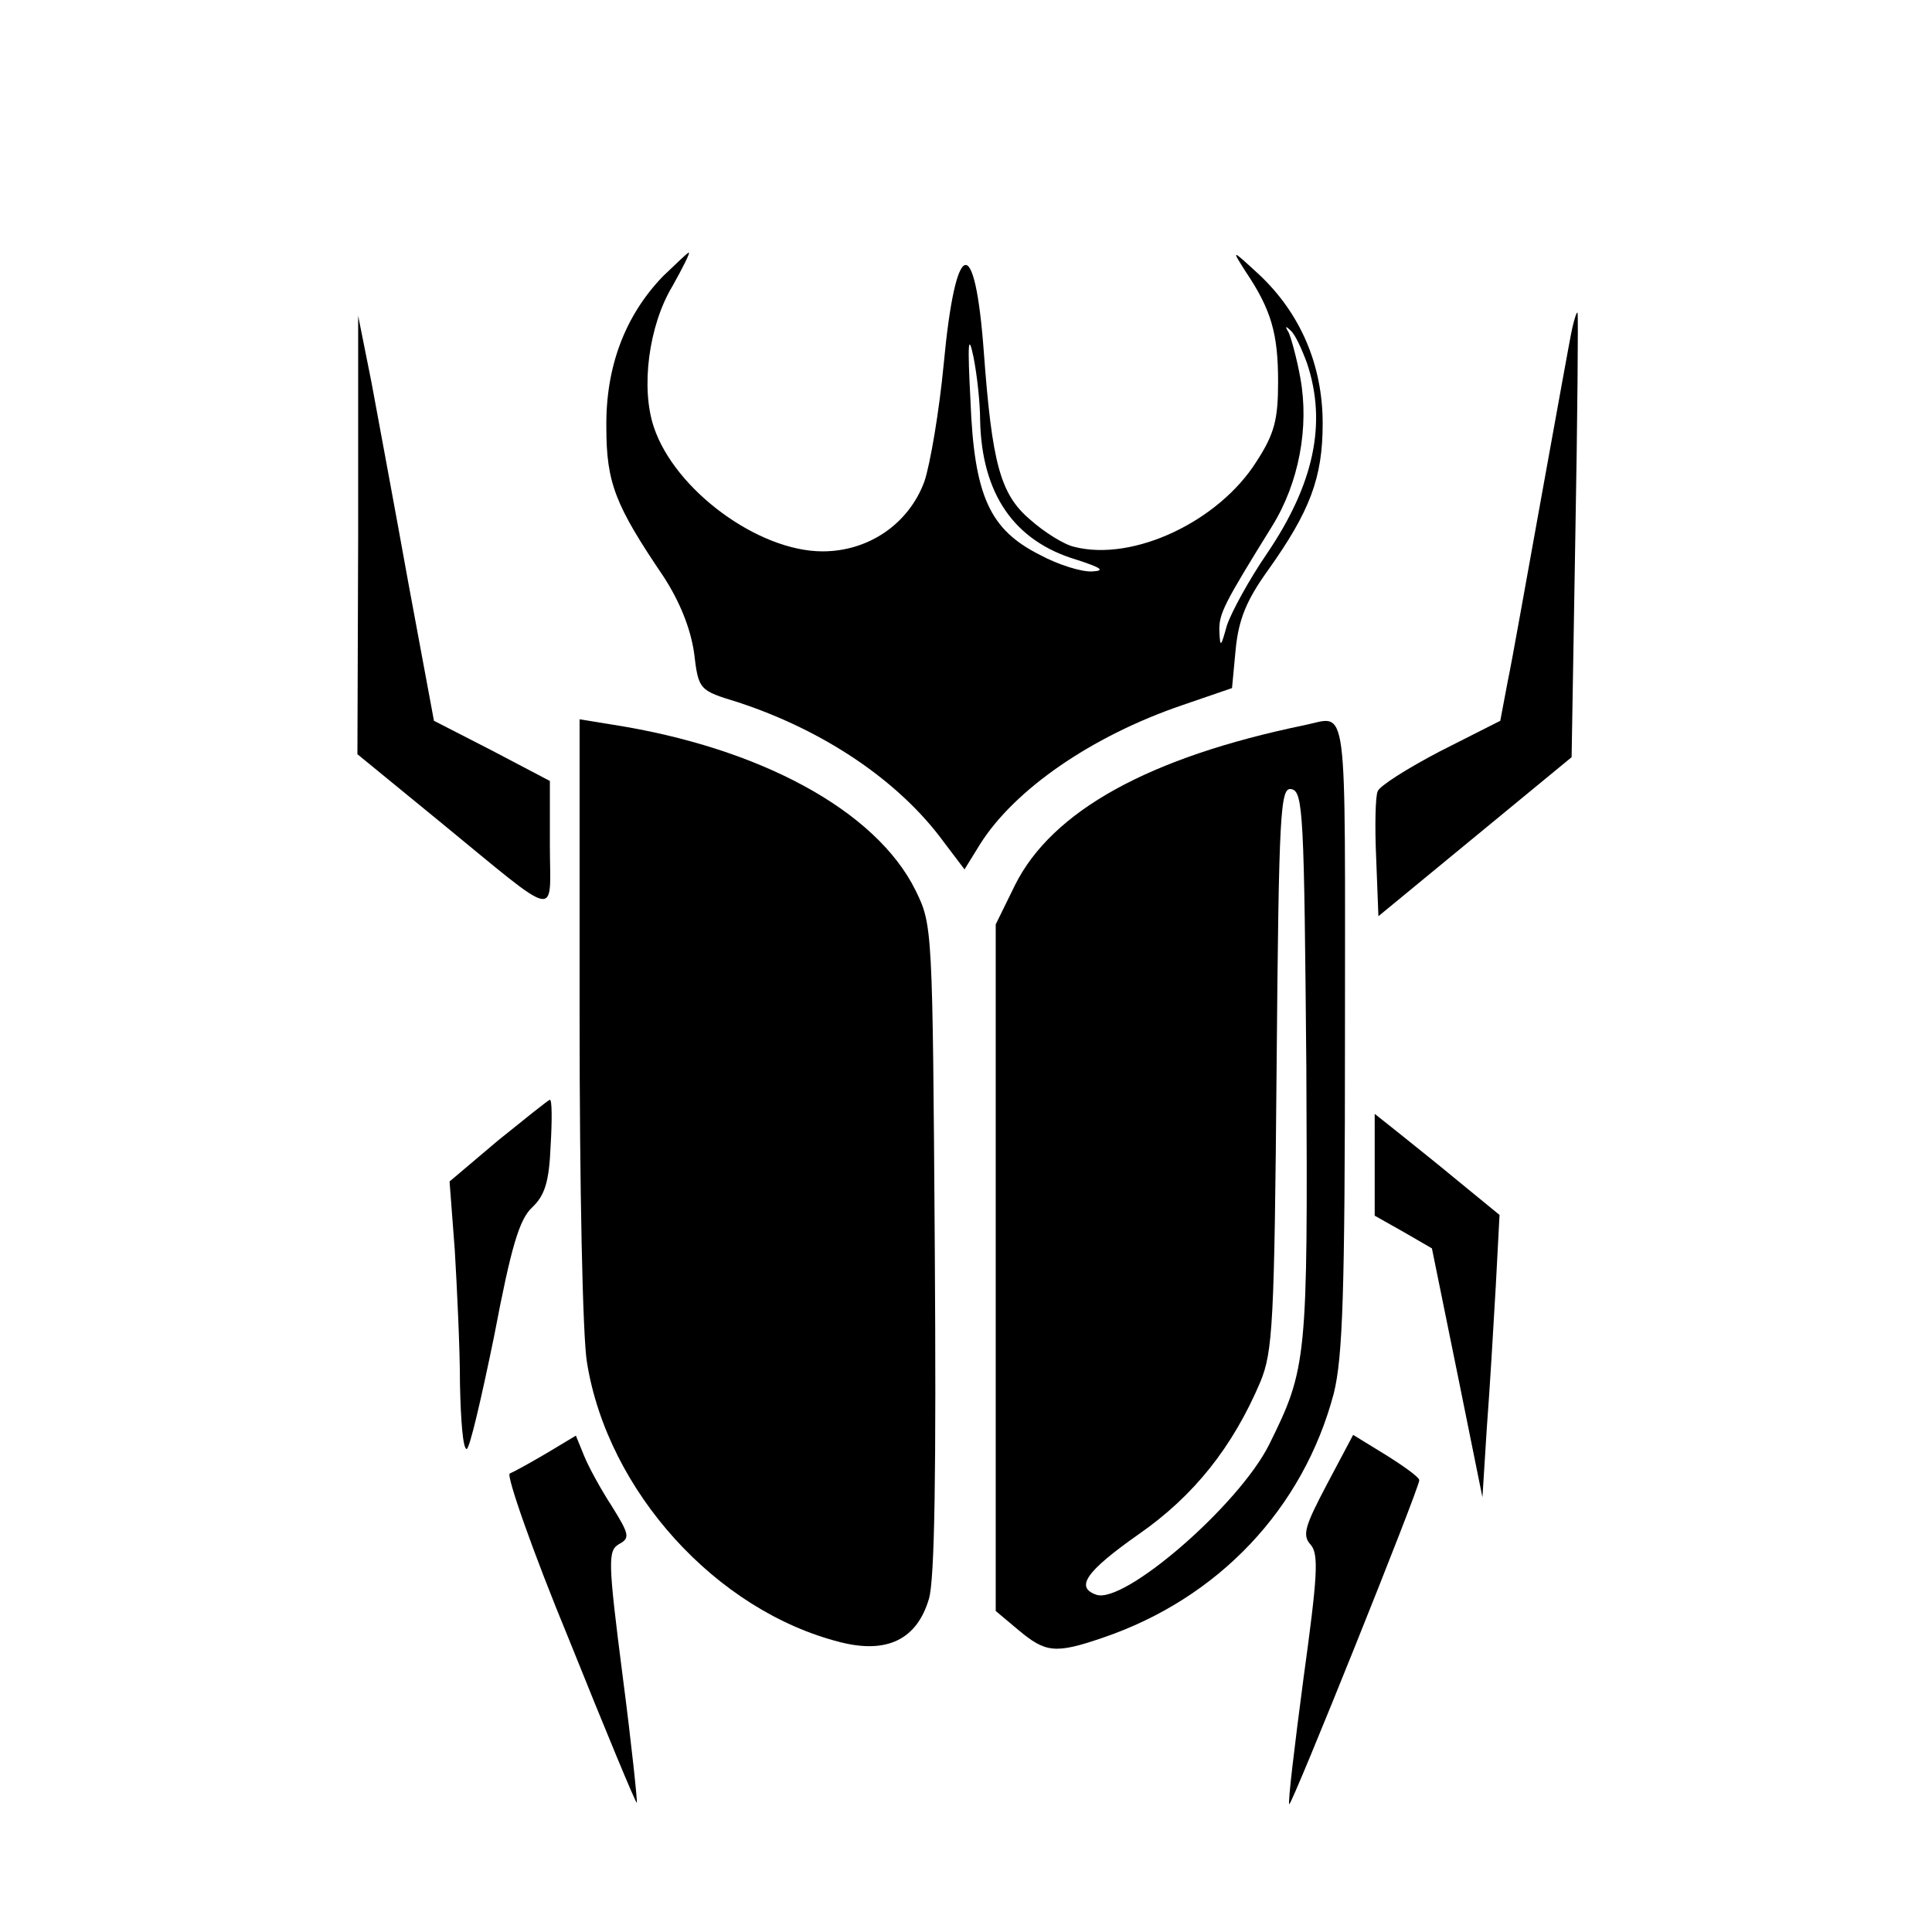 <?xml version="1.0" standalone="no"?>
<!DOCTYPE svg PUBLIC "-//W3C//DTD SVG 20010904//EN"
 "http://www.w3.org/TR/2001/REC-SVG-20010904/DTD/svg10.dtd">
<svg version="1.0" xmlns="http://www.w3.org/2000/svg"
 width="260pt" height="260pt" viewBox="0 0 260 260"
 preserveAspectRatio="xMidYMid meet">
<g transform="translate(0,260) scale(0.1,-0.1)"
fill="#000000" stroke="none">
<path d="M892 2228 c-51 -53 -77 -122 -76 -203 0 -75 12 -105 77 -201 22 -34
36 -69 41 -102 6 -51 7 -51 59 -67 116 -38 217 -106 277 -188 l28 -37 21 34
c46 73 149 145 272 187 l67 23 5 53 c4 40 15 66 43 105 57 80 74 125 74 198 0
79 -30 148 -85 200 -38 35 -38 35 -19 5 35 -52 44 -84 44 -149 0 -51 -5 -70
-29 -107 -51 -81 -166 -135 -245 -115 -14 3 -41 20 -60 37 -40 34 -51 76 -62
225 -12 163 -38 155 -54 -16 -6 -63 -18 -134 -26 -158 -21 -57 -75 -94 -137
-94 -87 0 -199 83 -227 167 -18 53 -7 137 25 190 14 25 24 45 22 45 -2 0 -17
-15 -35 -32z m427 -193 c2 -100 46 -163 129 -188 34 -11 40 -15 22 -16 -14 -1
-46 9 -70 22 -68 34 -89 79 -94 208 -4 77 -3 92 4 59 5 -25 9 -63 9 -85z m440
76 c27 -81 9 -163 -54 -256 -24 -35 -48 -79 -54 -97 -8 -29 -9 -30 -10 -8 -1
24 6 37 71 142 36 58 50 133 38 199 -5 28 -13 56 -16 62 -5 8 -4 9 3 2 6 -5
15 -25 22 -44z"/>
<path d="M2116 2159 c-3 -13 -21 -114 -41 -224 -20 -110 -40 -224 -46 -252
l-10 -53 -81 -41 c-44 -23 -82 -47 -84 -54 -3 -6 -4 -47 -2 -90 l3 -78 130
107 130 107 5 297 c3 163 4 299 3 301 -1 2 -4 -7 -7 -20z"/>
<path d="M482 1880 l-1 -295 110 -90 c166 -136 149 -132 149 -32 l0 86 -78 41
-78 40 -34 183 c-18 100 -41 223 -50 272 l-18 90 0 -295z"/>
<path d="M780 1228 c0 -221 4 -429 10 -462 28 -173 174 -334 341 -376 63 -16
103 4 119 58 8 25 10 175 8 472 -3 433 -3 435 -26 482 -53 107 -209 192 -409
223 l-43 7 0 -404z"/>
<path d="M1755 1624 c-208 -43 -339 -115 -389 -215 l-26 -53 0 -462 0 -462 31
-26 c36 -30 49 -32 113 -10 156 53 270 174 311 329 12 49 15 134 15 482 0 464
5 429 -55 417z m3 -459 c2 -395 1 -406 -50 -509 -41 -82 -196 -216 -233 -202
-28 10 -14 31 57 81 75 52 127 118 164 205 17 41 19 79 22 423 3 348 5 378 20
375 16 -3 17 -36 20 -373z"/>
<path d="M670 1065 l-65 -55 7 -92 c3 -51 7 -132 7 -180 1 -49 4 -88 9 -88 4
0 20 69 37 152 23 121 34 157 51 173 17 16 23 34 25 83 2 34 2 62 -1 62 -3 -1
-34 -26 -70 -55z"/>
<path d="M1850 1033 l0 -69 39 -22 38 -22 34 -167 34 -168 6 95 c4 52 9 138
12 190 l5 95 -55 45 c-30 25 -68 55 -84 68 l-29 23 0 -68z"/>
<path d="M735 644 c-22 -13 -44 -25 -49 -27 -5 -2 30 -103 80 -224 49 -122 90
-221 91 -219 1 1 -7 78 -19 170 -20 156 -20 169 -5 178 15 8 14 13 -9 50 -15
23 -32 54 -38 69 l-11 27 -40 -24z"/>
<path d="M1786 603 c-30 -57 -34 -69 -22 -82 11 -13 9 -43 -10 -181 -12 -91
-21 -166 -19 -168 3 -3 175 425 175 436 0 4 -21 19 -45 34 l-44 27 -35 -66z"/>
</g>
</svg>

